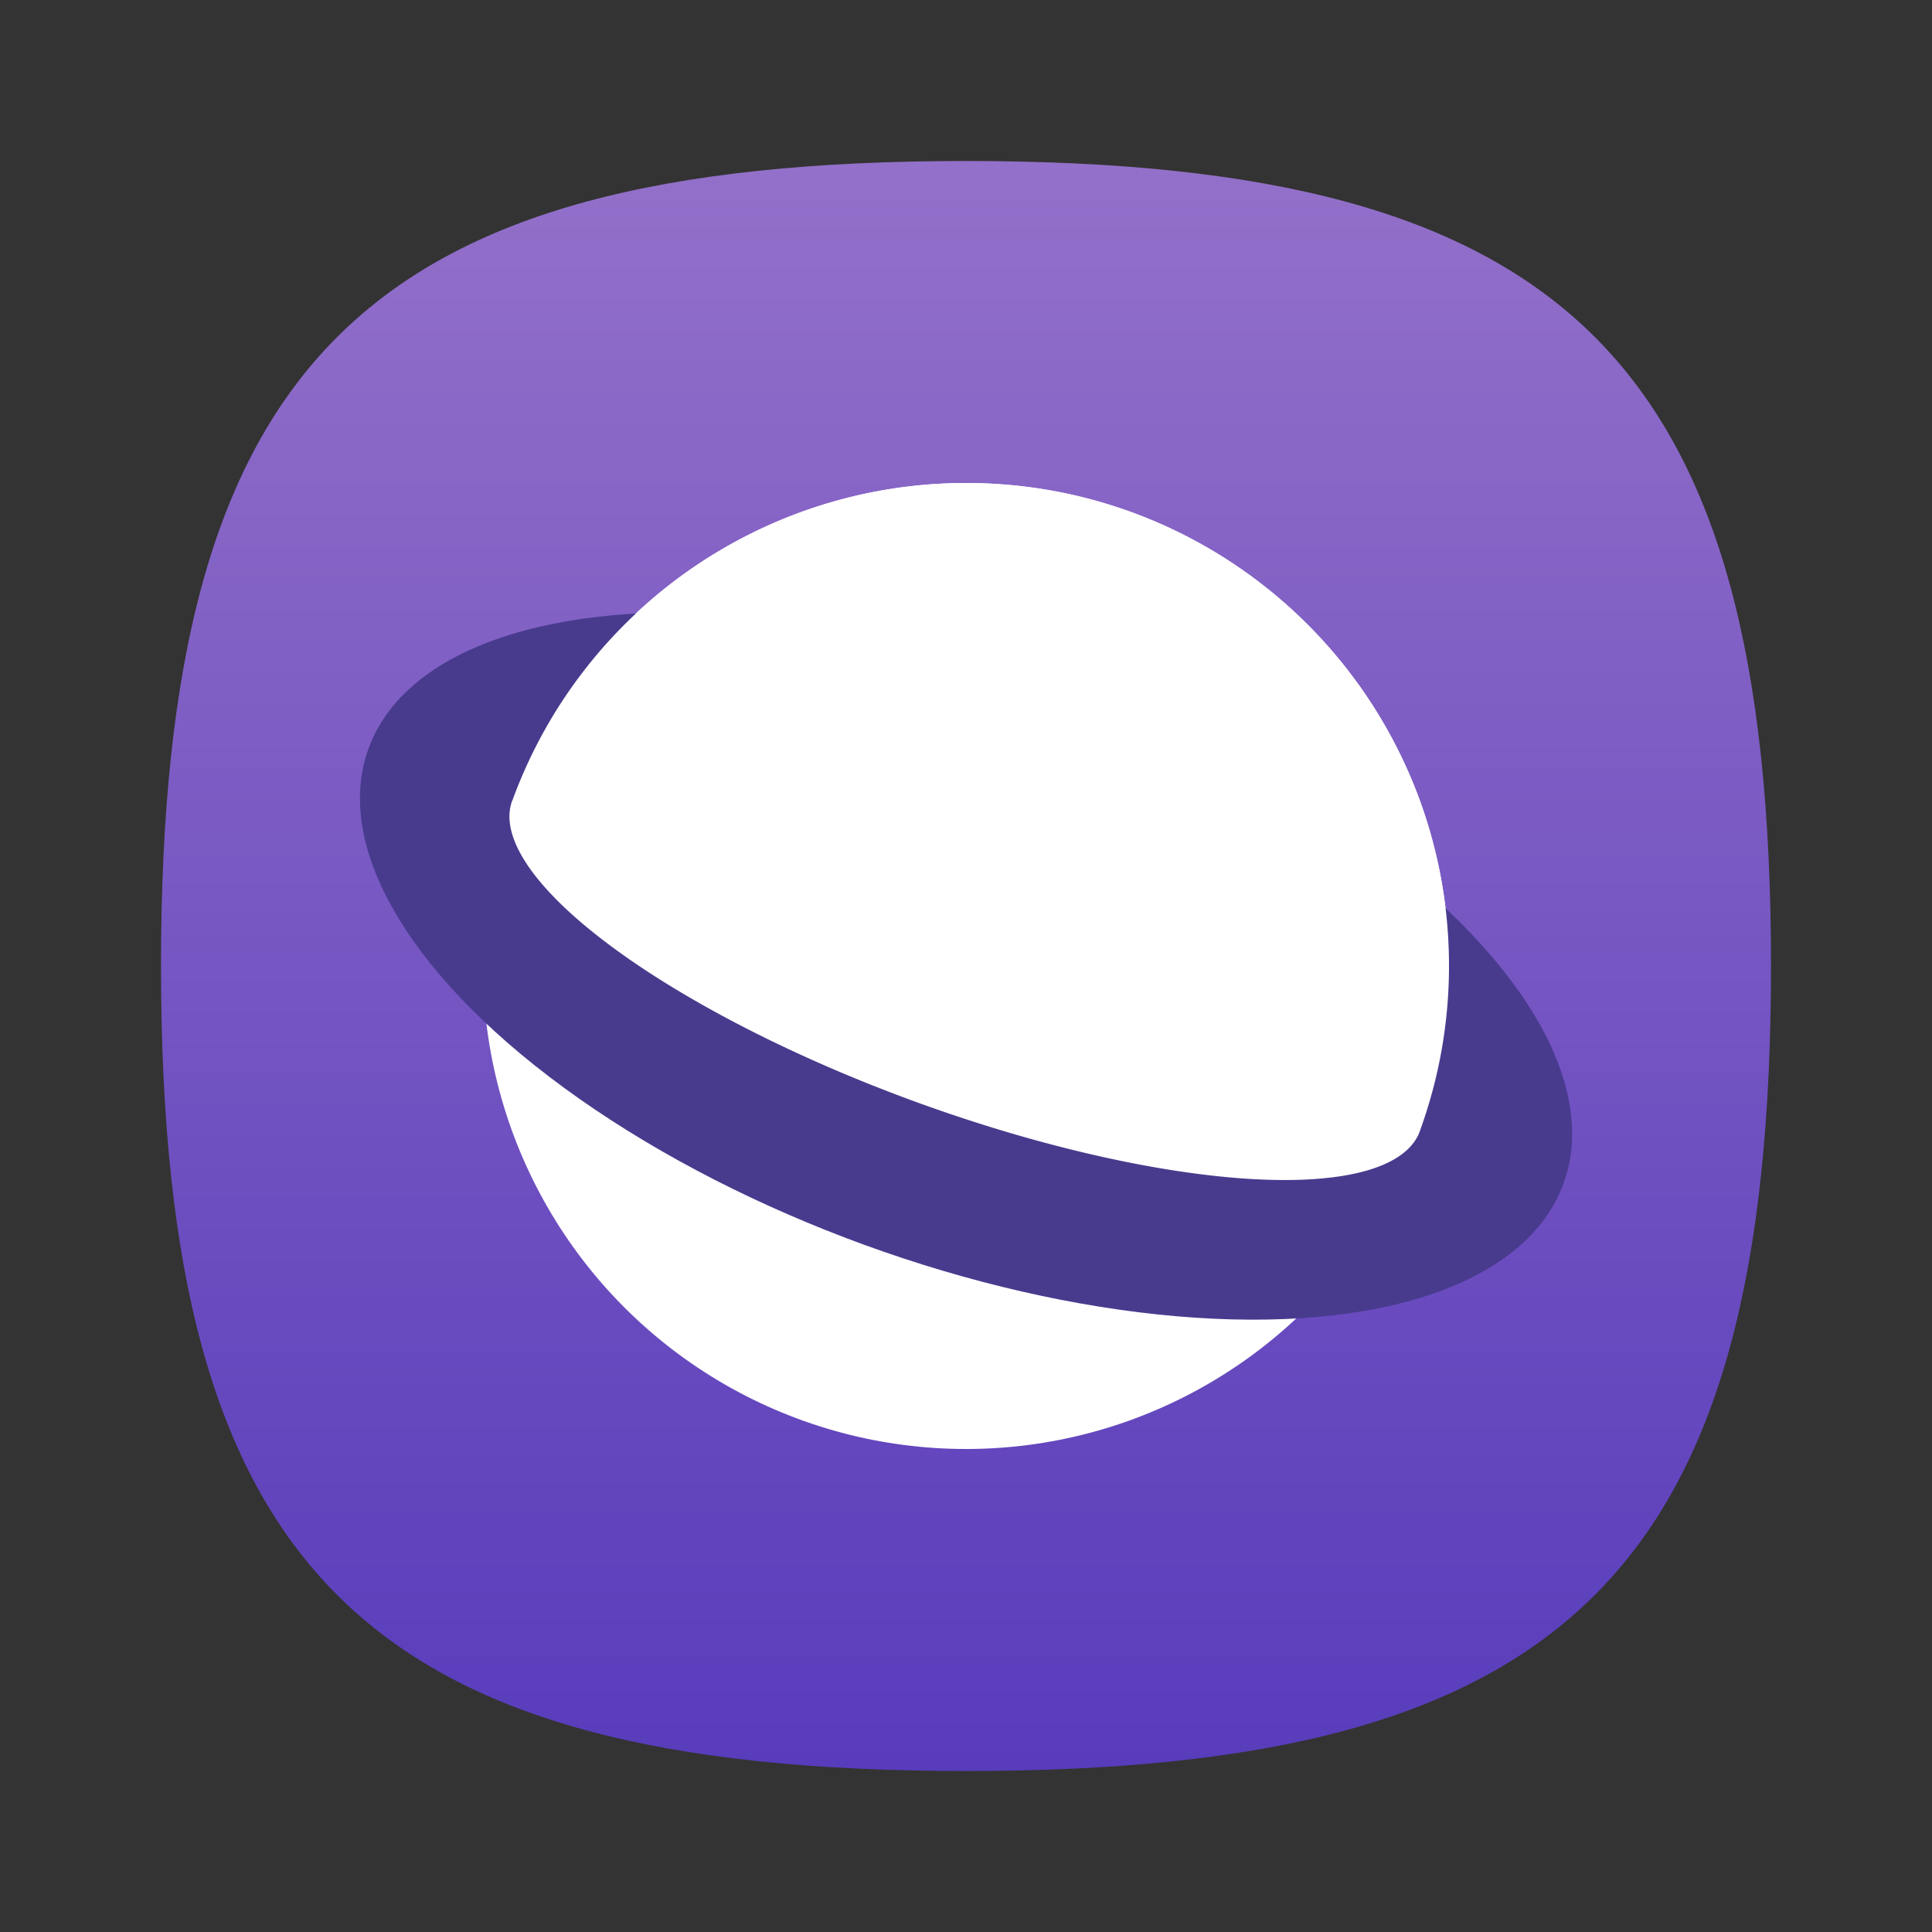 <?xml version="1.0" encoding="UTF-8" standalone="no"?>
<!-- Created with Inkscape (http://www.inkscape.org/) -->

<svg
   width="24"
   height="24"
   viewBox="0 0 24 24"
   version="1.1"
   id="svg371"
   xml:space="preserve"
   inkscape:version="1.2.2 (1:1.2.2+202305151914+b0a8486541)"
   sodipodi:docname="applications-internet.svg"
   xmlns:inkscape="http://www.inkscape.org/namespaces/inkscape"
   xmlns:sodipodi="http://sodipodi.sourceforge.net/DTD/sodipodi-0.dtd"
   xmlns:xlink="http://www.w3.org/1999/xlink"
   xmlns="http://www.w3.org/2000/svg"
   xmlns:svg="http://www.w3.org/2000/svg"><rect x="0" y="0" width="24" height="24" fill="#333333" stroke="none"/><sodipodi:namedview
     id="namedview373"
     pagecolor="#ffffff"
     bordercolor="#000000"
     borderopacity="0.25"
     inkscape:showpageshadow="2"
     inkscape:pageopacity="0.0"
     inkscape:pagecheckerboard="0"
     inkscape:deskcolor="#d1d1d1"
     inkscape:document-units="px"
     showgrid="false"
     inkscape:zoom="33.583333"
     inkscape:cx="12"
     inkscape:cy="12"
     inkscape:window-width="1920"
     inkscape:window-height="1008"
     inkscape:window-x="0"
     inkscape:window-y="0"
     inkscape:window-maximized="1"
     inkscape:current-layer="svg371"
     showguides="false" /><defs
     id="defs368"><linearGradient
       inkscape:collect="always"
       id="linearGradient1258"><stop
         style="stop-color:#583cbb;stop-opacity:1;"
         offset="0"
         id="stop1254" /><stop
         style="stop-color:#9370c9;stop-opacity:1;"
         offset="1"
         id="stop1256" /></linearGradient><linearGradient
       inkscape:collect="always"
       xlink:href="#linearGradient1258"
       id="linearGradient3040"
       x1="32"
       y1="62"
       x2="32"
       y2="2"
       gradientUnits="userSpaceOnUse"
       gradientTransform="matrix(0.333,0,0,0.333,1.333,1.333)" /></defs><path
     d="M 2,12 C 2,4.5 4.5,2 12,2 19.5,2 22,4.5 22,12 22,19.5 19.5,22 12,22 4.5,22 2,19.5 2,12"
     style="fill:url(#linearGradient3040);fill-opacity:1;stroke-width:0.1"
     id="path311" /><circle
     style="fill:#ffffff;stroke-width:2.25;stroke-linecap:round;stroke-linejoin:round"
     id="path898"
     cx="12"
     cy="12"
     r="6" /><ellipse
     style="fill:#483b8e;fill-opacity:1;stroke-width:2.005;stroke-linecap:round;stroke-linejoin:round"
     id="path952"
     cx="15.381"
     cy="7.172"
     rx="7.899"
     ry="3.687"
     transform="rotate(20)" /><path
     id="path898-3"
     style="fill:#ffffff;stroke-width:2.25;stroke-linecap:round;stroke-linejoin:round"
     d="M 12,6 C 9.484,6.001 7.236,7.571 6.369,9.933 l 0.002,0.001 a 6,1.8 20 0 0 -0.009,0.014 6,1.8 20 0 0 5.023,3.743 6,1.8 20 0 0 6.253,0.361 6,1.8 20 0 0 0.005,-0.016 c 0.236,-0.653 0.357,-1.341 0.357,-2.036 C 18,8.686 15.314,6 12,6 Z" /></svg>
